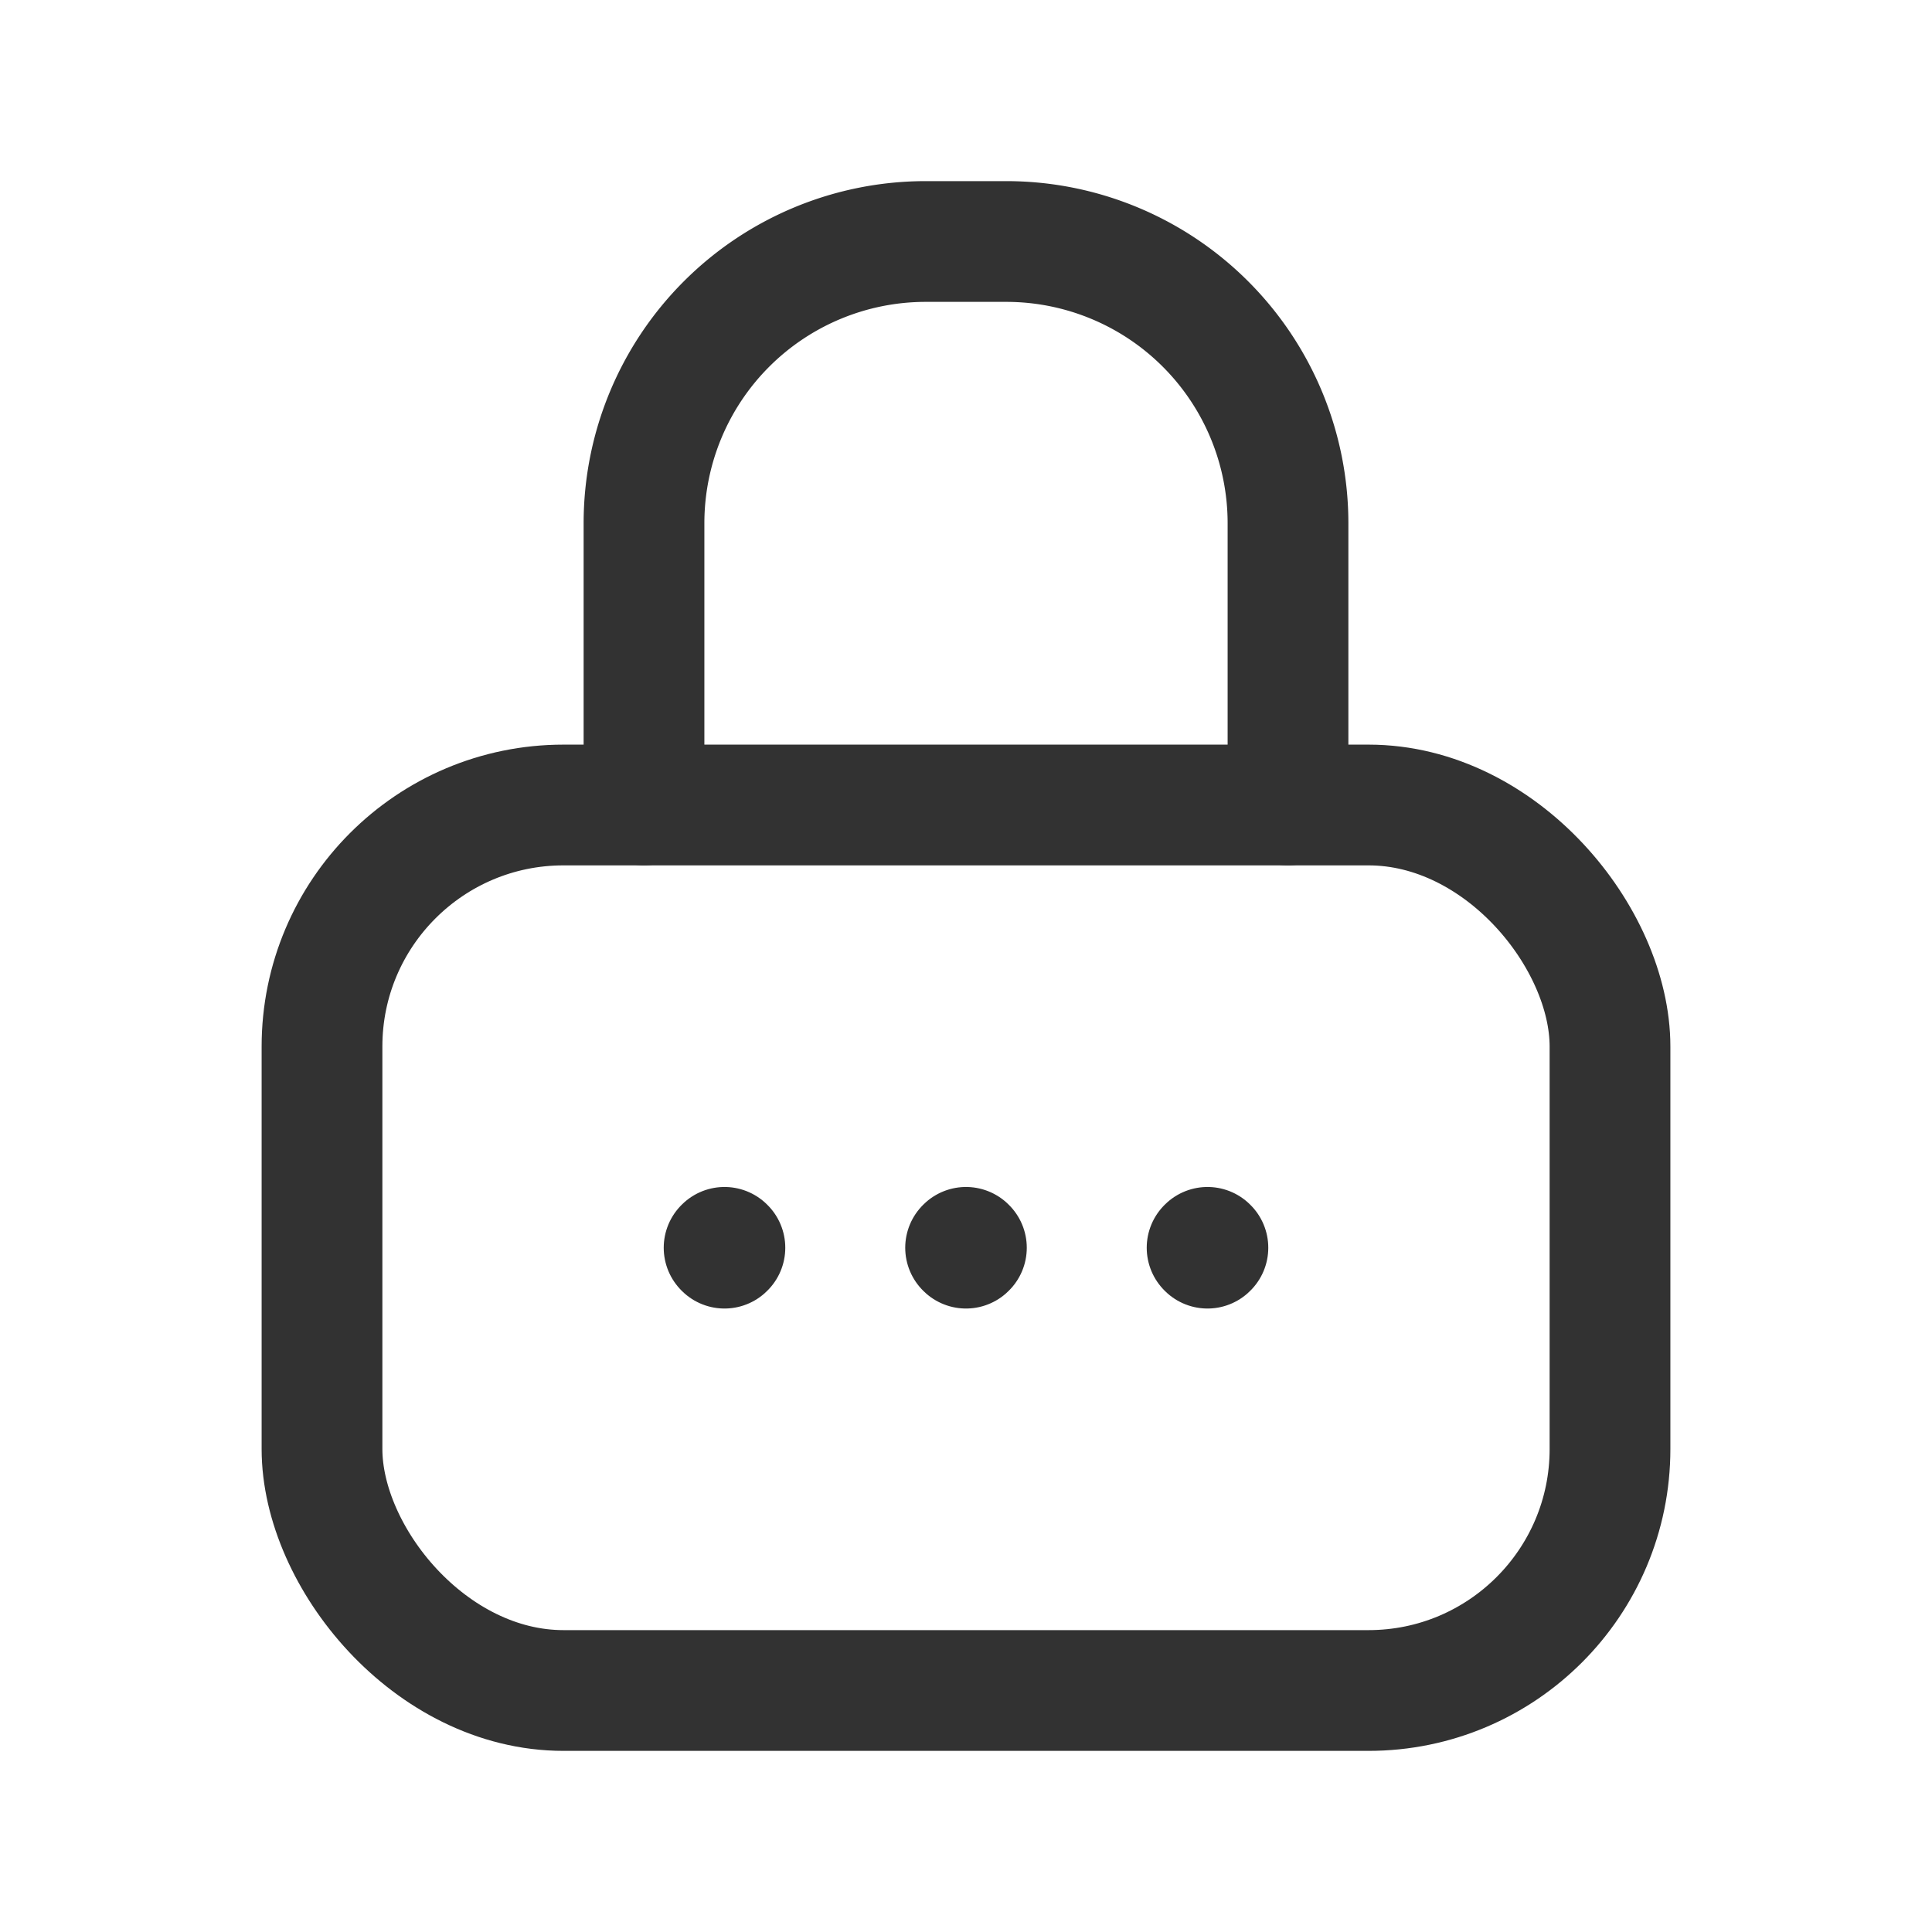 <svg xmlns="http://www.w3.org/2000/svg" viewBox="0 0 24 24"><rect x="4" y="10" width="16" height="11" rx="3" stroke-width="1.5" stroke="#323232" stroke-linecap="round" stroke-linejoin="round" fill="none"/><path d="M8,10V6.5A3.5,3.5,0,0,1,11.5,3h1A3.5,3.5,0,0,1,16,6.5V10" fill="none" stroke="#323232" stroke-linecap="round" stroke-linejoin="round" stroke-width="1.5"/><path d="M15.005,15.5,15,15.505l-.005-.005L15,15.495l.005.005" fill="none" stroke="#323232" stroke-linecap="round" stroke-linejoin="round" stroke-width="1.5"/><path d="M12.005,15.5,12,15.505l-.005-.005L12,15.495l.005.005" fill="none" stroke="#323232" stroke-linecap="round" stroke-linejoin="round" stroke-width="1.5"/><path d="M9.005,15.5,9,15.505,8.995,15.5,9,15.495l.005.005" fill="none" stroke="#323232" stroke-linecap="round" stroke-linejoin="round" stroke-width="1.5"/></svg>